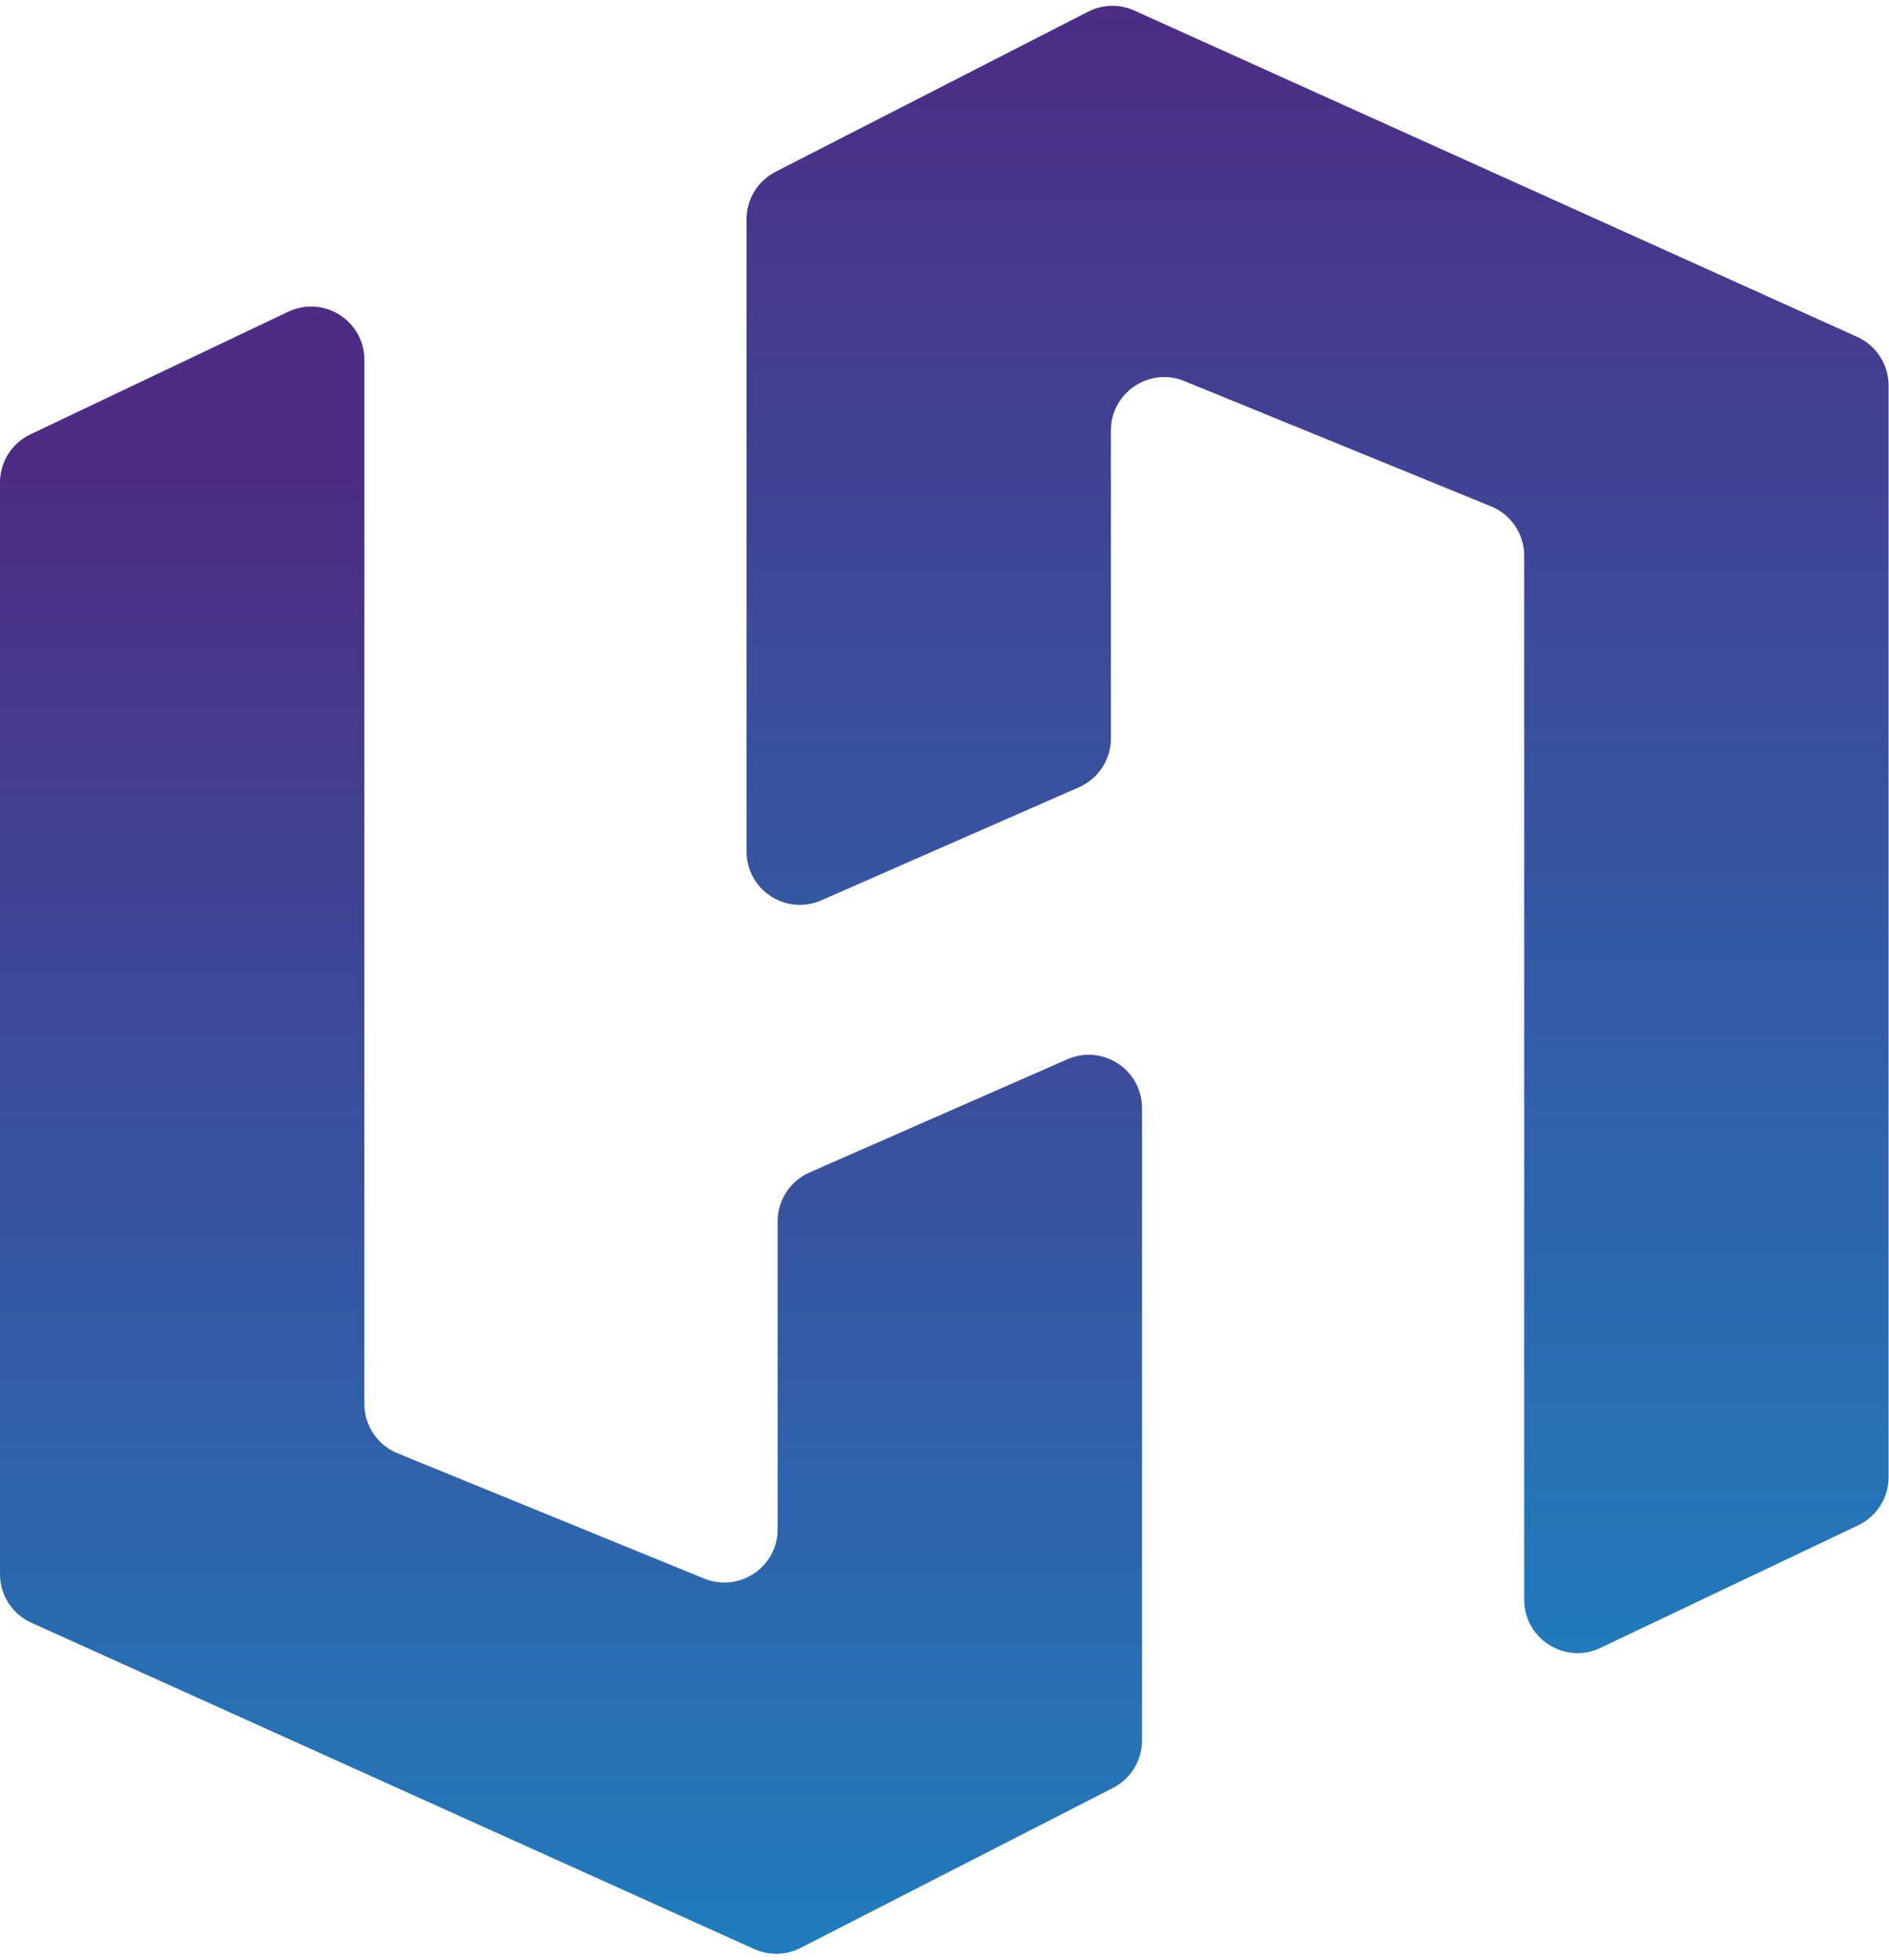 <svg width="1363" height="1414" viewBox="0 0 1363 1414" fill="none"
    xmlns="http://www.w3.org/2000/svg">
    <path
        d="M0 1135.85V348.148C0 333.301 8.543 319.778 21.95 313.401L207.919 224.953C233.45 212.81 262.921 231.427 262.921 259.7V1013.01C262.921 1028.64 272.375 1042.72 286.843 1048.63L508.082 1139.03C533.392 1149.37 561.111 1130.76 561.111 1103.41V881.224C561.111 865.956 570.14 852.132 584.12 845.994L770.089 764.349C795.514 753.187 824.032 771.811 824.032 799.58V1255.81C824.032 1270.25 815.948 1283.47 803.096 1290.06L577.599 1405.56C567.179 1410.89 554.897 1411.19 544.227 1406.38L22.645 1170.92C8.861 1164.7 0 1150.98 0 1135.85Z"
        fill="url(#paint0_linear_183_357)" />
    <path
        d="M1362.7 278.148V1065.85C1362.7 1080.7 1354.16 1094.22 1340.75 1100.6L1154.78 1189.05C1129.25 1201.19 1099.78 1182.57 1099.78 1154.3V400.986C1099.78 385.356 1090.32 371.28 1075.86 365.368L854.617 274.97C829.306 264.628 801.587 283.245 801.587 310.587V532.776C801.587 548.045 792.559 561.869 778.578 568.007L592.61 649.651C567.184 660.814 538.667 642.189 538.667 614.421V158.189C538.667 143.75 546.751 130.526 559.603 123.944L785.1 8.445C795.519 3.108 807.801 2.805 818.471 7.622L1340.05 243.079C1353.84 249.302 1362.7 263.023 1362.7 278.148Z"
        fill="url(#paint1_linear_183_357)" />
    <defs>
        <linearGradient id="paint0_linear_183_357" x1="387.78" y1="342.083" x2="387.78" y2="2113.91"
            gradientUnits="userSpaceOnUse">
            <stop stop-color="#4D2C85" />
            <stop offset="1" stop-color="#03B1E0" />
        </linearGradient>
        <linearGradient id="paint1_linear_183_357" x1="974.919" y1="7.31043e-05" x2="974.919"
            y2="2026.41" gradientUnits="userSpaceOnUse">
            <stop stop-color="#4D2C85" />
            <stop offset="1" stop-color="#03B1E0" />
        </linearGradient>
    </defs>
</svg>  